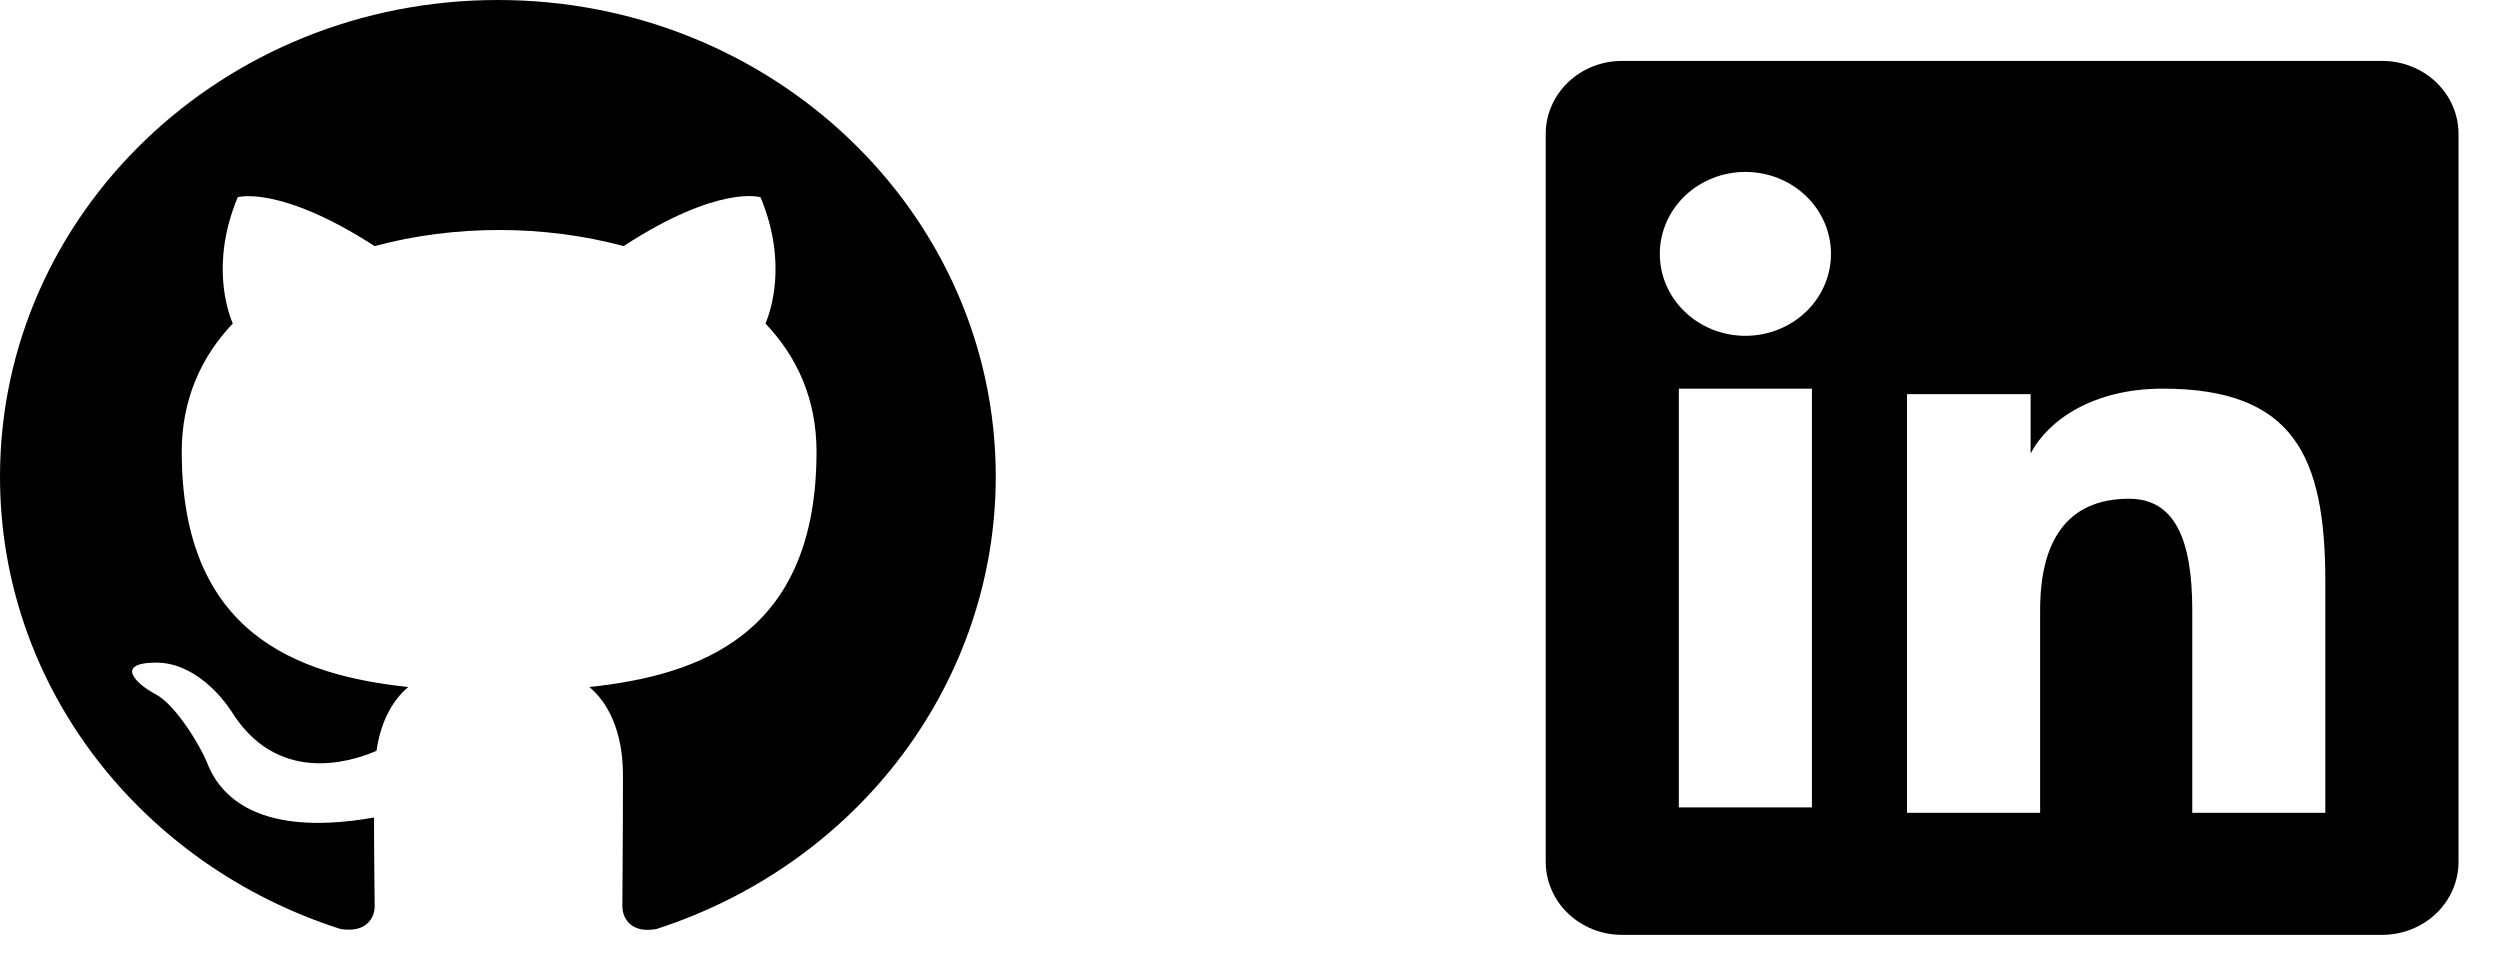 <svg width="118" height="46" viewBox="0 0 118 46" fill="none" xmlns="http://www.w3.org/2000/svg">
<path fill-rule="evenodd" clip-rule="evenodd" d="M23.5 0C10.516 0 0 10.069 0 22.5C0 32.456 6.727 40.866 16.068 43.847C17.243 44.044 17.684 43.369 17.684 42.778C17.684 42.244 17.654 40.472 17.654 38.587C11.75 39.628 10.223 37.209 9.752 35.944C9.488 35.297 8.342 33.3 7.344 32.766C6.521 32.344 5.346 31.303 7.314 31.275C9.165 31.247 10.487 32.906 10.928 33.581C13.043 36.984 16.421 36.028 17.772 35.438C17.977 33.975 18.594 32.991 19.27 32.428C14.041 31.866 8.578 29.925 8.578 21.319C8.578 18.872 9.488 16.847 10.986 15.272C10.751 14.709 9.929 12.403 11.221 9.309C11.221 9.309 13.189 8.719 17.684 11.616C19.564 11.109 21.561 10.856 23.559 10.856C25.556 10.856 27.554 11.109 29.434 11.616C33.928 8.691 35.896 9.309 35.896 9.309C37.189 12.403 36.366 14.709 36.131 15.272C37.629 16.847 38.54 18.844 38.54 21.319C38.54 29.953 33.047 31.866 27.818 32.428C28.67 33.131 29.404 34.481 29.404 36.591C29.404 39.6 29.375 42.019 29.375 42.778C29.375 43.369 29.816 44.072 30.991 43.847C35.656 42.339 39.709 39.468 42.581 35.639C45.453 31.809 46.999 27.214 47 22.5C47 10.069 36.484 0 23.5 0Z" fill="black"/>
<path fill-rule="evenodd" clip-rule="evenodd" d="M72.958 6.321C72.958 5.407 73.338 4.531 74.013 3.884C74.688 3.238 75.603 2.875 76.558 2.875H112.438C112.911 2.874 113.38 2.963 113.817 3.136C114.255 3.309 114.652 3.562 114.987 3.883C115.321 4.203 115.587 4.583 115.768 5.001C115.949 5.42 116.042 5.868 116.042 6.321V40.675C116.042 41.128 115.949 41.577 115.769 41.995C115.588 42.414 115.323 42.794 114.988 43.115C114.654 43.435 114.256 43.69 113.819 43.863C113.382 44.036 112.913 44.125 112.44 44.125H76.558C76.085 44.125 75.617 44.036 75.18 43.862C74.743 43.689 74.346 43.435 74.012 43.115C73.678 42.795 73.412 42.415 73.232 41.996C73.051 41.578 72.958 41.13 72.958 40.677V6.321ZM90.011 18.602H95.845V21.407C96.687 19.795 98.842 18.344 102.079 18.344C108.285 18.344 109.755 21.556 109.755 27.449V38.365H103.475V28.791C103.475 25.435 102.633 23.541 100.494 23.541C97.528 23.541 96.294 25.583 96.294 28.791V38.365H90.011V18.602ZM79.241 38.108H85.523V18.344H79.241V38.106V38.108ZM86.422 11.898C86.434 12.412 86.338 12.925 86.14 13.404C85.943 13.883 85.647 14.319 85.271 14.688C84.895 15.056 84.445 15.348 83.949 15.548C83.453 15.748 82.921 15.851 82.383 15.851C81.845 15.851 81.312 15.748 80.816 15.548C80.32 15.348 79.871 15.056 79.495 14.688C79.118 14.319 78.823 13.883 78.625 13.404C78.428 12.925 78.332 12.412 78.344 11.898C78.367 10.887 78.803 9.925 79.558 9.218C80.313 8.51 81.327 8.115 82.383 8.115C83.439 8.115 84.453 8.51 85.208 9.218C85.963 9.925 86.399 10.887 86.422 11.898V11.898Z" fill="black"/>
</svg>

